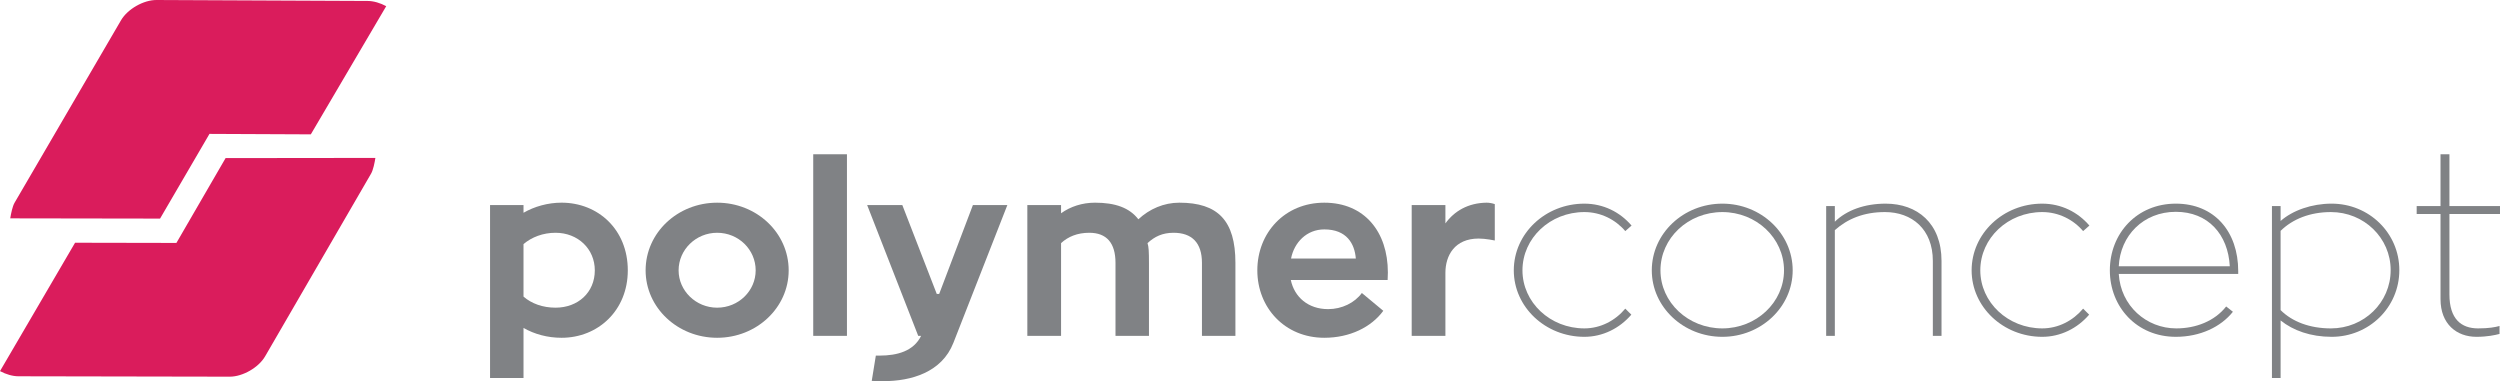<?xml version="1.0" encoding="utf-8"?>
<!-- Generator: Adobe Illustrator 16.0.0, SVG Export Plug-In . SVG Version: 6.00 Build 0)  -->
<!DOCTYPE svg PUBLIC "-//W3C//DTD SVG 1.1//EN" "http://www.w3.org/Graphics/SVG/1.1/DTD/svg11.dtd">
<svg version="1.1" id="Layer_1" xmlns="http://www.w3.org/2000/svg" xmlns:xlink="http://www.w3.org/1999/xlink" x="0px" y="0px"
	 width="319.497px" height="48.709px" viewBox="0 0 319.497 48.709" enable-background="new 0 0 319.497 48.709"
	 xml:space="preserve">
<g>
	<path fill="#DA1C5C" d="M22.545,31.046L9.594,31.021L0,47.429c0.766,0.409,1.604,0.658,2.364,0.659l26.996,0.051
		c0.827,0.001,1.753-0.291,2.572-0.763c0.818-0.47,1.537-1.122,1.951-1.839l13.544-23.353c0.271-0.474,0.453-1.398,0.547-2.002
		L28.83,20.204L22.545,31.046z"/>
	<path fill="#DA1C5C" d="M26.771,17.111l12.951,0.059l9.636-16.381c-0.765-0.41-1.602-0.663-2.362-0.666L20.002,0
		c-0.831-0.004-1.753,0.285-2.575,0.755c-0.823,0.469-1.54,1.119-1.959,1.833L1.865,25.904c-0.276,0.473-0.458,1.398-0.556,2.001
		l19.146,0.031L26.771,17.111z"/>
</g>
<g>
	<path fill="#808285" d="M80.232,34.551c0,5.139-3.816,8.617-8.465,8.617c-1.785,0-3.478-0.461-4.863-1.262v6.402h-4.277v-22.1
		h4.277v0.984c1.386-0.799,3.109-1.291,4.863-1.291C76.416,25.902,80.232,29.318,80.232,34.551z M76.016,34.551
		c0-2.74-2.154-4.803-5.018-4.803c-1.6,0-3.047,0.555-4.094,1.447v6.709c1.016,0.893,2.463,1.416,4.094,1.416
		C73.861,39.32,76.016,37.382,76.016,34.551z"/>
	<path fill="#808285" d="M100.792,34.551c0,4.77-4.093,8.617-9.142,8.617c-5.048,0-9.141-3.848-9.141-8.617
		c0-4.803,4.093-8.648,9.141-8.648C96.699,25.902,100.792,29.748,100.792,34.551z M96.574,34.551c0-2.647-2.185-4.803-4.924-4.803
		c-2.708,0-4.925,2.155-4.925,4.803c0,2.615,2.217,4.77,4.925,4.77C94.39,39.32,96.574,37.166,96.574,34.551z"/>
	<path fill="#808285" d="M103.93,19.715h4.309v23.207h-4.309V19.715z"/>
	<path fill="#808285" d="M128.738,26.209l-6.895,17.605c-1.479,3.785-5.418,4.895-8.926,4.895c-0.555,0-1.047,0-1.509-0.031
		l0.523-3.232h0.462c2.309,0,4.371-0.584,5.324-2.523h-0.369l-6.525-16.713h4.494l4.401,11.357h0.308l4.309-11.357H128.738z"/>
	<path fill="#808285" d="M157.885,33.597v9.325h-4.277v-9.325c0-2.586-1.294-3.849-3.633-3.849c-1.416,0-2.432,0.492-3.324,1.324
		c0.154,0.461,0.185,1.077,0.185,2.586v9.264h-4.278v-9.325c0-2.556-1.139-3.849-3.355-3.849c-1.508,0-2.708,0.492-3.601,1.324
		v11.85h-4.31V26.209h4.31v1.047c1.2-0.861,2.708-1.354,4.341-1.354c2.584,0,4.4,0.646,5.539,2.123
		c1.416-1.324,3.264-2.123,5.232-2.123C155.639,25.902,157.885,28.179,157.885,33.597z"/>
	<path fill="#808285" d="M164.963,35.781c0.462,2.186,2.217,3.725,4.771,3.725c1.755,0,3.386-0.801,4.31-2.063l2.739,2.277
		c-1.539,2.094-4.278,3.447-7.541,3.447c-5.048,0-8.557-3.848-8.557-8.617c0-4.803,3.509-8.648,8.557-8.648
		c5.14,0,8.126,3.723,8.126,8.925c0,0.339-0.031,0.677-0.031,0.954H164.963z M164.994,33.042h8.279
		c-0.154-1.908-1.17-3.724-4.032-3.724C166.994,29.318,165.395,30.979,164.994,33.042z"/>
	<path fill="#808285" d="M184.721,28.548c1.14-1.569,2.895-2.615,5.264-2.646c0.309,0,0.709,0.061,1.047,0.184v4.647
		c0,0-1.17-0.247-2.063-0.247c-3.077,0-4.248,2.187-4.248,4.371v8.064h-4.309V26.209h4.309V28.548z"/>
	<path fill="#808285" d="M208.483,40.213c-1.51,1.756-3.664,2.832-6.004,2.832c-4.986,0-9.018-3.816-9.018-8.494
		c0-4.71,4.031-8.525,9.018-8.525c2.432,0,4.557,1.076,6.033,2.801l-0.801,0.707c-1.262-1.478-3.139-2.432-5.232-2.432
		c-4.371,0-7.91,3.324-7.91,7.449c0,4.092,3.539,7.418,7.91,7.418c2.063,0,3.941-0.986,5.232-2.525L208.483,40.213z"/>
	<path fill="#808285" d="M229.103,34.551c0,4.678-4.031,8.494-8.986,8.494c-4.988,0-9.02-3.816-9.02-8.494
		c0-4.71,4.031-8.525,9.02-8.525C225.071,26.025,229.103,29.841,229.103,34.551z M227.995,34.551c0-4.125-3.539-7.449-7.879-7.449
		c-4.373,0-7.91,3.324-7.91,7.449c0,4.092,3.537,7.418,7.91,7.418C224.456,41.969,227.995,38.643,227.995,34.551z"/>
	<path fill="#808285" d="M248.124,33.35v9.572h-1.109V33.35c0-4.063-2.676-6.248-6.123-6.248c-2.709,0-4.771,0.862-6.402,2.309
		v13.512h-1.109v-16.59h1.109v2.001c1.508-1.478,3.816-2.308,6.494-2.308C245.015,26.025,248.124,28.518,248.124,33.35z"/>
	<path fill="#808285" d="M266.991,40.213c-1.508,1.756-3.664,2.832-6.002,2.832c-4.986,0-9.018-3.816-9.018-8.494
		c0-4.71,4.031-8.525,9.018-8.525c2.432,0,4.555,1.076,6.033,2.801l-0.801,0.707c-1.262-1.478-3.141-2.432-5.232-2.432
		c-4.371,0-7.91,3.324-7.91,7.449c0,4.092,3.539,7.418,7.91,7.418c2.063,0,3.939-0.986,5.232-2.525L266.991,40.213z"/>
	<path fill="#808285" d="M286.042,35.012h-15.266c0.246,4.063,3.508,6.957,7.355,6.957c2.492,0,4.895-0.924,6.371-2.803l0.861,0.678
		c-1.539,1.939-4.186,3.201-7.295,3.201c-4.986,0-8.432-3.816-8.432-8.494c0-4.71,3.445-8.525,8.432-8.525
		c4.926,0,7.973,3.569,7.973,8.617V35.012z M270.776,34.027h14.189c-0.217-4.063-2.771-6.957-6.896-6.957
		C273.915,27.07,270.96,30.117,270.776,34.027z"/>
	<path fill="#808285" d="M306.632,34.52c0,4.77-3.877,8.525-8.648,8.525c-2.678,0-4.926-0.801-6.525-2.094v7.357h-1.107V26.332
		h1.107v1.908c1.539-1.354,3.971-2.215,6.525-2.215C302.755,26.025,306.632,29.779,306.632,34.52z M305.524,34.52
		c0-4.125-3.416-7.418-7.633-7.418c-2.678,0-4.895,0.893-6.434,2.4v10.127c1.477,1.477,3.725,2.34,6.434,2.34
		C302.108,41.969,305.524,38.674,305.524,34.52z"/>
	<path fill="#808285" d="M313.034,27.348v10.28c0,3.14,1.508,4.341,3.662,4.341c1.355,0,2.186-0.154,2.74-0.309v1.016
		c-0.586,0.154-1.57,0.369-2.955,0.369c-2.523,0-4.586-1.631-4.586-4.803V27.348h-3.047v-1.016h3.047v-6.617h1.139v6.617h6.463
		v1.016H313.034z"/>
</g>
</svg>
